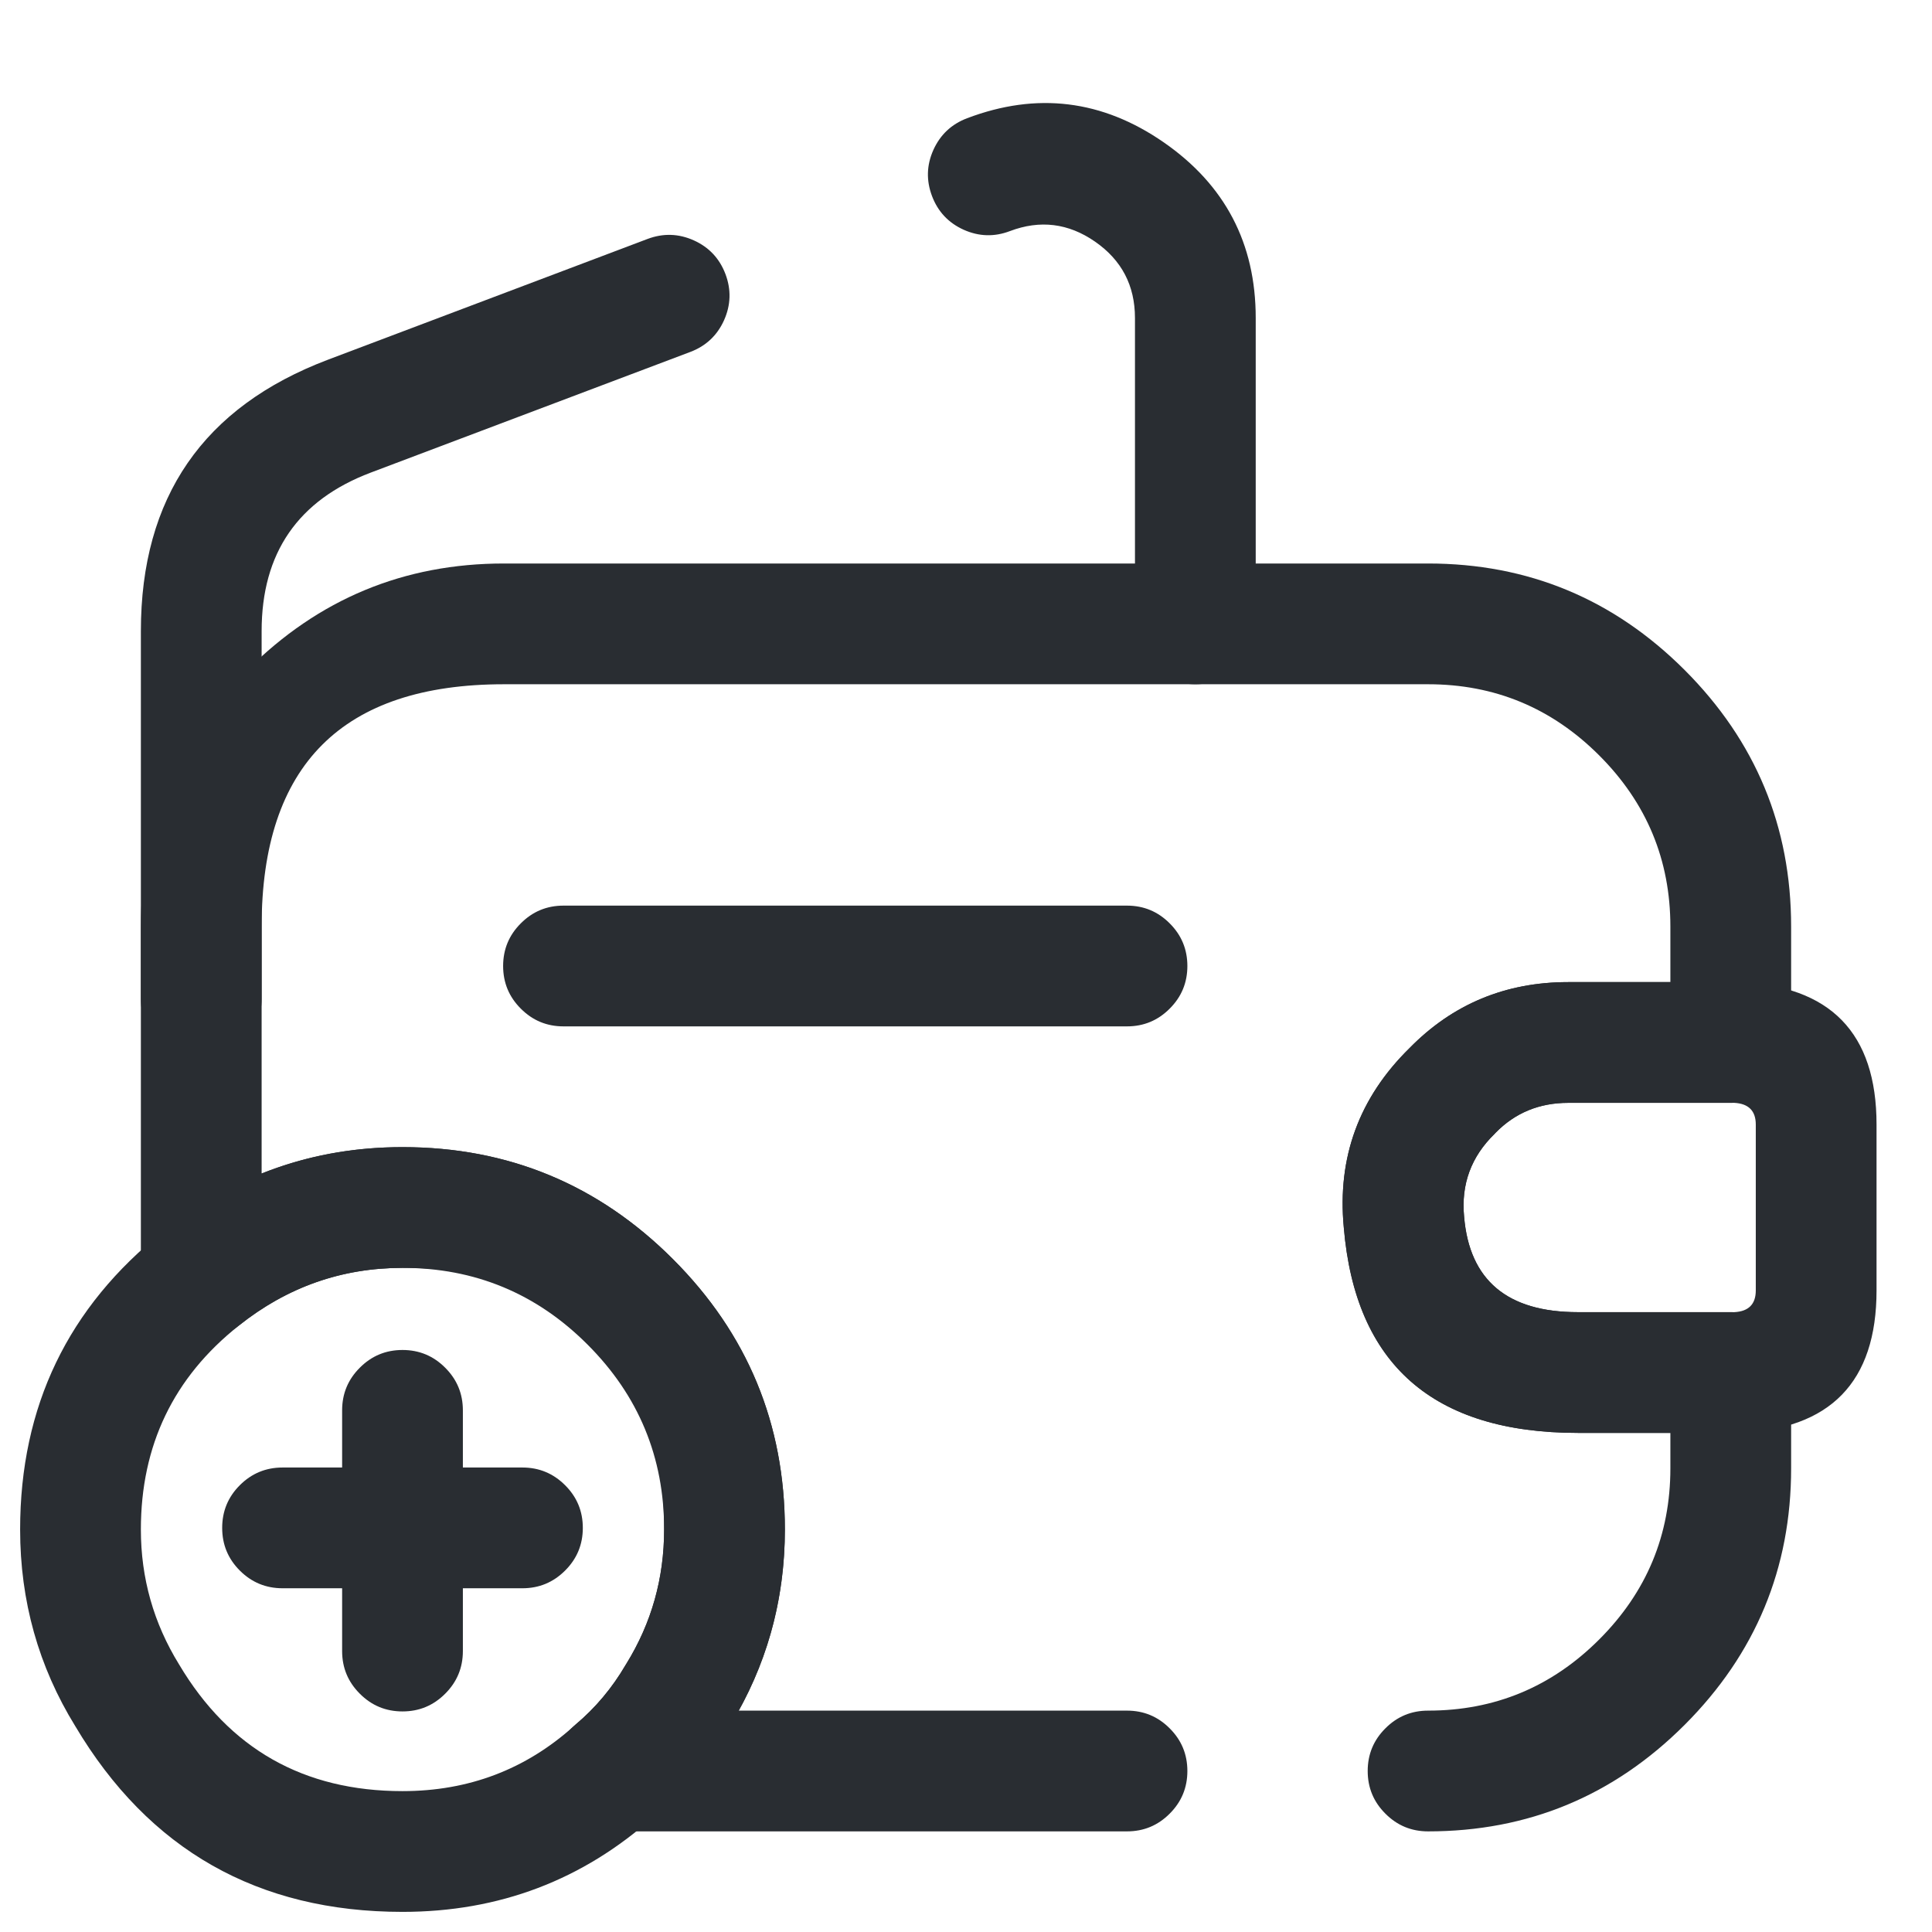 <svg xmlns="http://www.w3.org/2000/svg" width="24" height="24" viewBox="0 0 24 24">
  <defs/>
  <path fill="#292D32" d="M23.311,13.97 L23.311,16.03 Q23.311,17.738 21.588,17.8 Q21.574,17.8 21.561,17.8 L19.601,17.8 Q16.907,17.8 16.693,15.242 Q16.57,13.943 17.51,13.02 Q18.313,12.2 19.481,12.2 L21.561,12.2 Q21.574,12.2 21.588,12.201 Q23.311,12.262 23.311,13.97 Z M21.811,13.97 Q21.811,13.715 21.545,13.7 L19.481,13.7 Q18.942,13.7 18.578,14.073 Q18.572,14.08 18.565,14.087 Q18.13,14.511 18.188,15.118 Q18.287,16.3 19.601,16.3 L21.545,16.3 Q21.811,16.286 21.811,16.03 Z"/>
  <path fill="#292D32" d="M7,11.25 L14,11.25 Q14.311,11.25 14.53,11.47 Q14.75,11.689 14.75,12 Q14.75,12.311 14.53,12.53 Q14.311,12.75 14,12.75 L7,12.75 Q6.689,12.75 6.47,12.53 Q6.25,12.311 6.25,12 Q6.25,11.689 6.47,11.47 Q6.689,11.25 7,11.25 Z"/>
  <path fill="#292D32" d="M9.75,19 Q9.75,20.327 9.063,21.446 Q8.685,22.091 8.122,22.566 Q6.8,23.75 5,23.75 Q2.307,23.75 0.935,21.443 Q0.25,20.332 0.25,19 Q0.25,16.708 2.034,15.292 Q3.342,14.25 5,14.25 Q6.968,14.25 8.359,15.641 Q9.75,17.032 9.75,19 Z M8.25,19 Q8.25,17.653 7.298,16.702 Q6.347,15.75 5,15.75 Q3.866,15.75 2.966,16.468 Q1.75,17.433 1.75,19 Q1.75,19.907 2.225,20.677 Q3.16,22.25 5,22.25 Q6.231,22.25 7.128,21.443 Q7.138,21.434 7.148,21.425 Q7.521,21.112 7.772,20.682 Q7.777,20.674 7.782,20.666 Q8.25,19.907 8.25,19 Z"/>
  <path fill="#292D32" d="M6.49,19.73 L3.51,19.73 Q3.199,19.73 2.979,19.51 Q2.76,19.291 2.76,18.98 Q2.76,18.669 2.979,18.45 Q3.199,18.23 3.51,18.23 L6.49,18.23 Q6.8,18.23 7.02,18.45 Q7.24,18.669 7.24,18.98 Q7.24,19.291 7.02,19.51 Q6.8,19.73 6.49,19.73 Z"/>
  <path fill="#292D32" d="M5.75,17.52 L5.75,20.51 Q5.75,20.821 5.53,21.04 Q5.311,21.26 5,21.26 Q4.689,21.26 4.47,21.04 Q4.25,20.821 4.25,20.51 L4.25,17.52 Q4.25,17.209 4.47,16.99 Q4.689,16.77 5,16.77 Q5.311,16.77 5.53,16.99 Q5.75,17.209 5.75,17.52 Z"/>
  <path fill="#292D32" d="M14,22.75 L7.63,22.75 Q7.319,22.75 7.1,22.53 Q6.88,22.311 6.88,22 Q6.88,21.65 7.148,21.425 Q7.521,21.112 7.772,20.682 Q7.777,20.674 7.782,20.666 Q8.25,19.907 8.25,19 Q8.25,15.75 5,15.75 Q3.866,15.75 2.967,16.466 Q2.725,16.66 2.416,16.625 Q2.107,16.59 1.914,16.347 Q1.75,16.142 1.75,15.88 L1.75,11.51 Q1.75,9.647 3.073,8.323 Q4.397,7 6.26,7 L17.74,7 Q19.603,7 20.927,8.323 Q22.25,9.647 22.25,11.51 L22.25,12.95 Q22.25,13.261 22.03,13.48 Q21.811,13.7 21.5,13.7 L19.48,13.7 Q18.941,13.7 18.577,14.073 Q18.571,14.08 18.564,14.087 Q18.13,14.511 18.187,15.109 Q18.286,16.3 19.6,16.3 L21.5,16.3 Q21.811,16.3 22.03,16.52 Q22.25,16.739 22.25,17.05 L22.25,18.24 Q22.25,20.103 20.927,21.427 Q19.603,22.75 17.74,22.75 Q17.429,22.75 17.21,22.53 Q16.99,22.311 16.99,22 Q16.99,21.689 17.21,21.47 Q17.429,21.25 17.74,21.25 Q18.982,21.25 19.866,20.366 Q20.75,19.482 20.75,18.24 L20.75,17.8 L19.6,17.8 Q16.906,17.8 16.693,15.251 Q16.569,13.943 17.509,13.02 Q18.313,12.2 19.48,12.2 L20.75,12.2 L20.75,11.51 Q20.75,10.268 19.866,9.384 Q18.982,8.5 17.74,8.5 L6.26,8.5 Q3.25,8.5 3.25,11.51 L3.25,14.578 Q4.07,14.25 5,14.25 Q6.968,14.25 8.359,15.641 Q9.75,17.032 9.75,19 Q9.75,20.212 9.177,21.25 L14,21.25 Q14.311,21.25 14.53,21.47 Q14.75,21.689 14.75,22 Q14.75,22.311 14.53,22.53 Q14.311,22.75 14,22.75 Z"/>
  <path fill="#292D32" d="M12.013,1.469 Q13.312,0.976 14.456,1.768 Q15.599,2.56 15.599,3.95 L15.599,7.75 Q15.599,8.06 15.38,8.28 Q15.16,8.5 14.849,8.5 Q14.539,8.5 14.319,8.28 Q14.099,8.06 14.099,7.75 L14.099,3.95 Q14.099,3.345 13.602,3.001 Q13.107,2.658 12.545,2.871 Q12.255,2.981 11.971,2.854 Q11.688,2.726 11.578,2.436 Q11.468,2.145 11.595,1.862 Q11.723,1.579 12.013,1.469 Z"/>
  <path fill="#292D32" d="M1.75,12.41 L1.75,7.84 Q1.75,5.348 4.075,4.468 L8.045,2.968 Q8.336,2.859 8.619,2.986 Q8.902,3.114 9.012,3.405 Q9.121,3.695 8.994,3.979 Q8.866,4.262 8.575,4.372 L4.605,5.871 Q3.25,6.384 3.25,7.84 L3.25,12.41 Q3.25,12.721 3.03,12.94 Q2.811,13.16 2.5,13.16 Q2.189,13.16 1.97,12.94 Q1.75,12.721 1.75,12.41 Z"/>
</svg>

